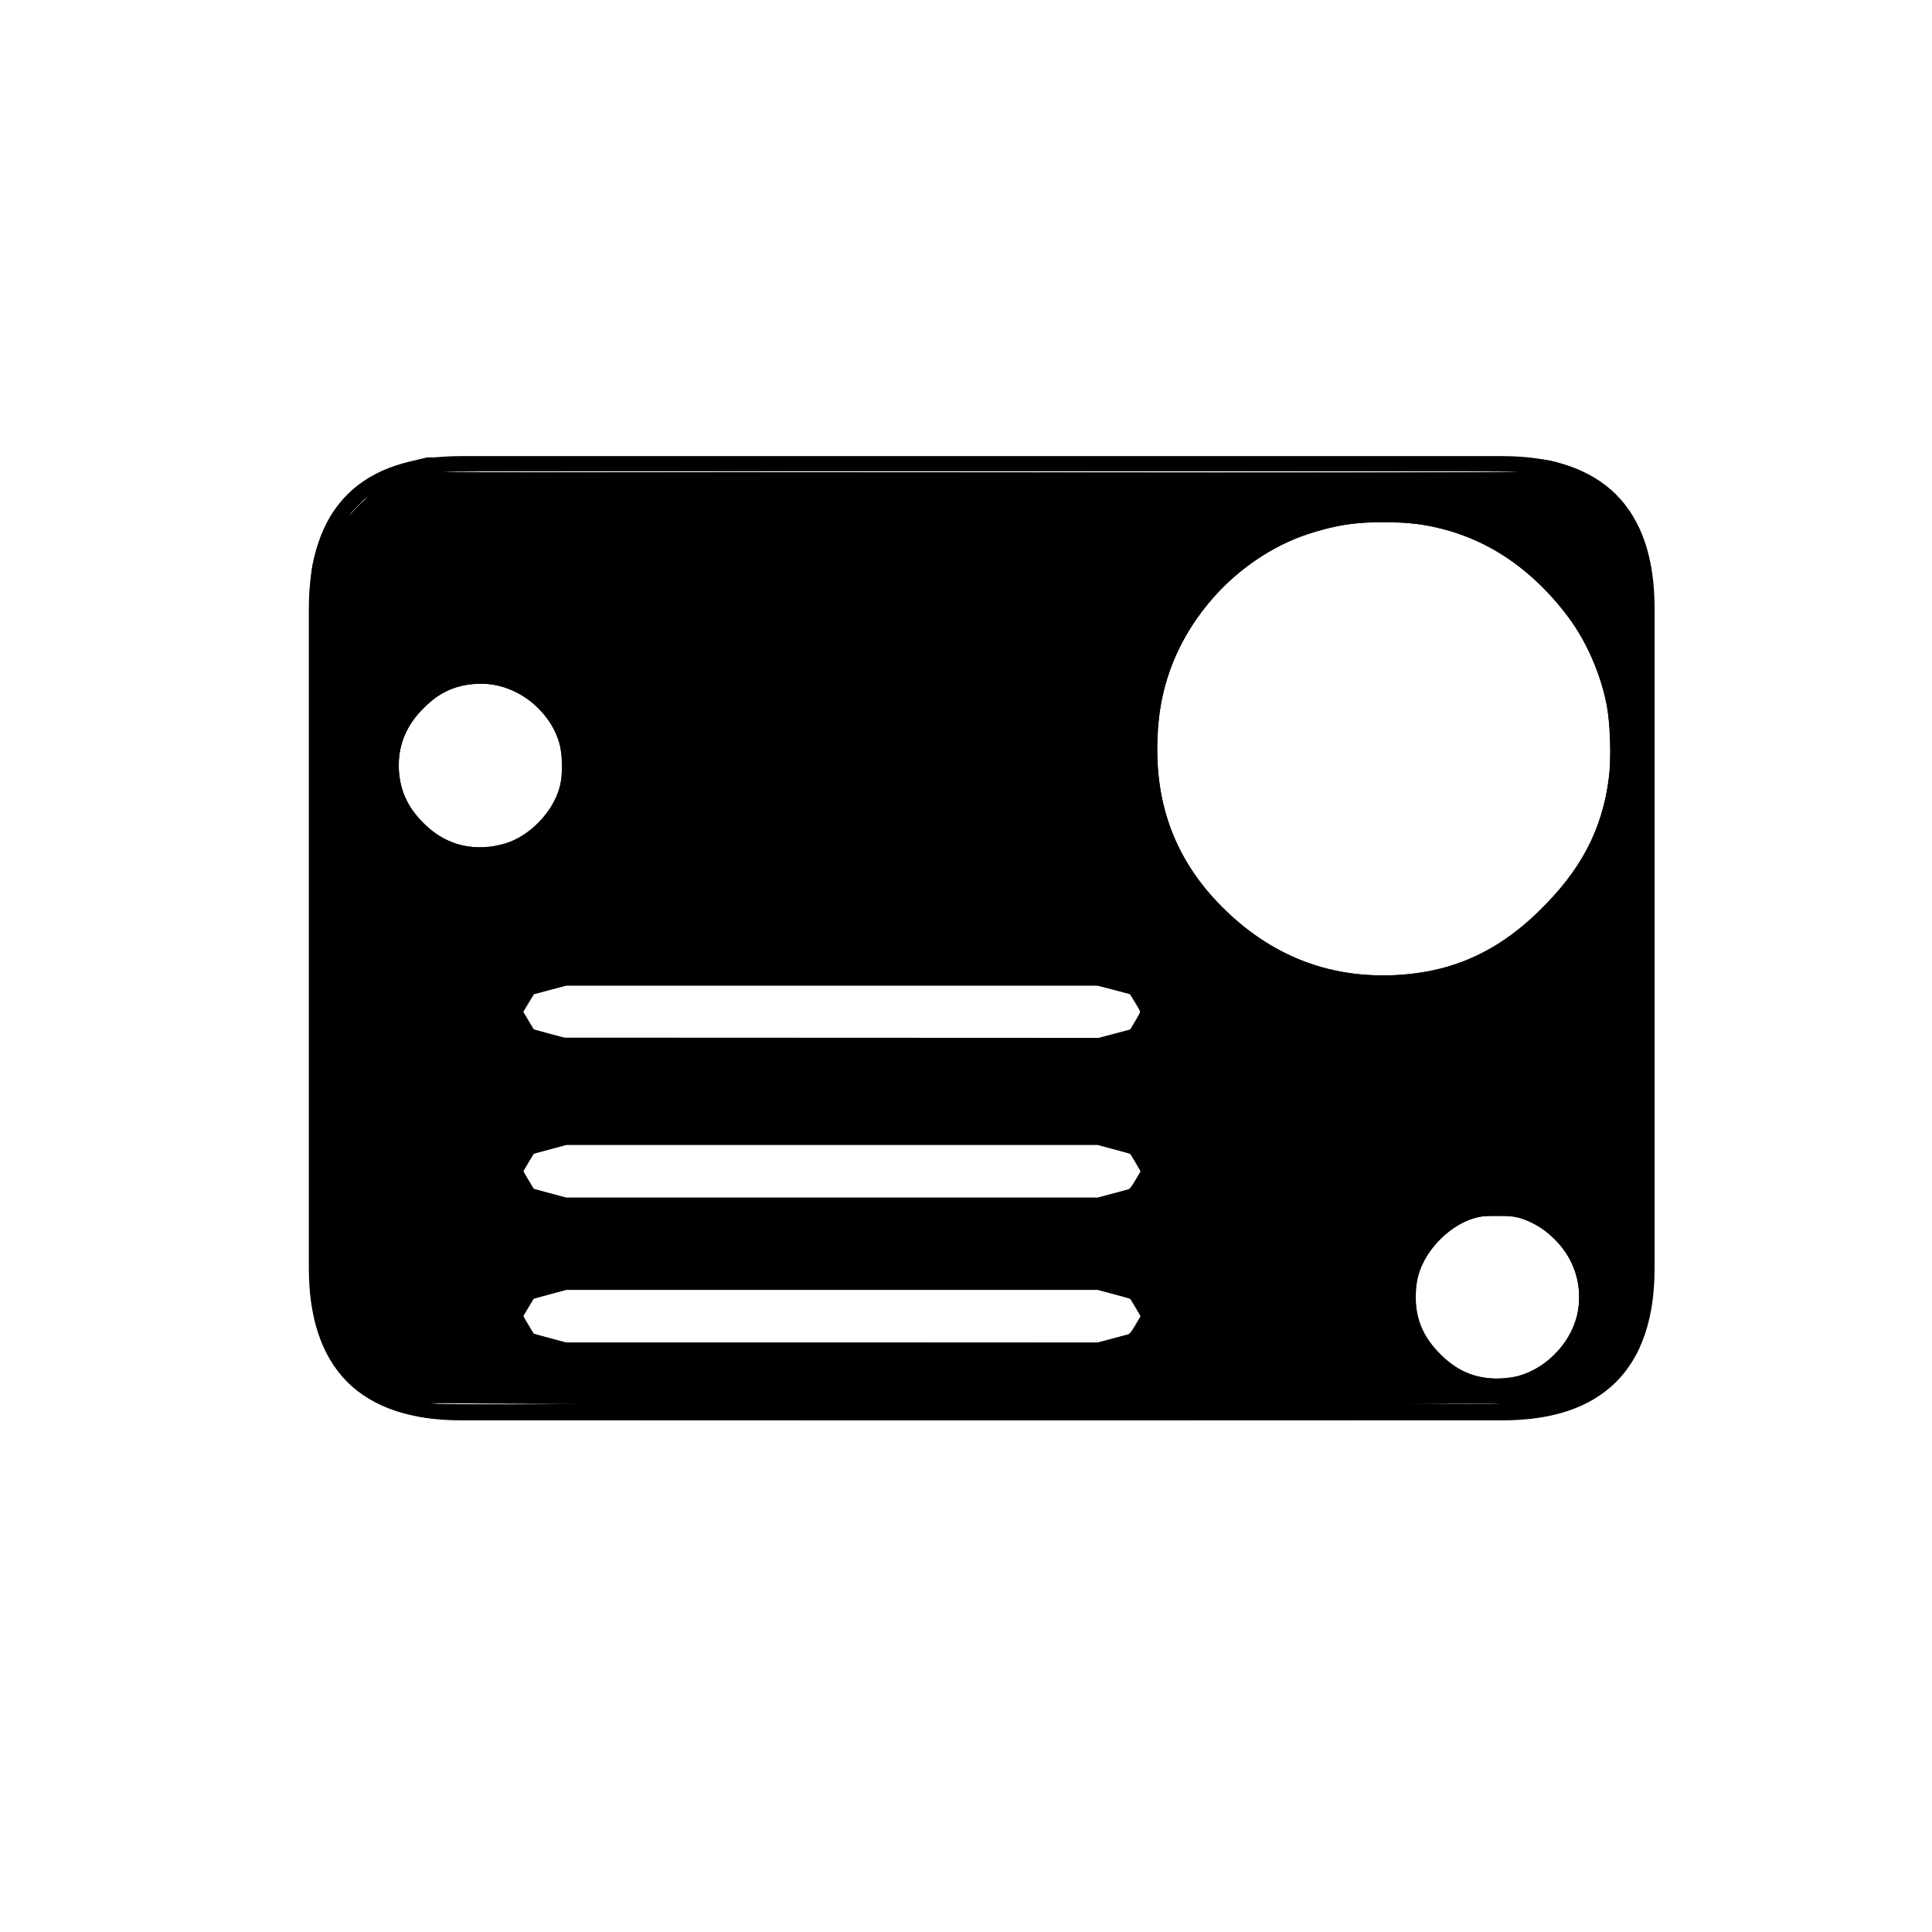 <!-- Generated by IcoMoon.io -->
<svg version="1.1" xmlns="http://www.w3.org/2000/svg" width="1024" height="1024" viewBox="0 0 1024 1024">
<title></title>
<g id="icomoon-ignore">
</g>
<path d="M244.469 241.75c-26.26 0-46.666 6.644-60.406 20.391s-20.375 34.163-20.375 60.422v349.438c0 26.259 6.62 46.673 20.359 60.422s34.158 20.391 60.422 20.391h551.687c26.271 0 46.694-6.626 60.438-20.375s20.375-34.179 20.375-60.438v-349.438c0-26.259-6.632-46.675-20.375-60.422s-34.162-20.391-60.438-20.391zM244.469 249.75h551.687c24.941 0 42.924 6.186 54.781 18.047s18.031 29.84 18.031 54.766v349.438c0 24.925-6.172 42.918-18.031 54.781s-29.845 18.031-54.781 18.031h-551.687c-24.928 0-42.895-6.168-54.75-18.031s-18.031-29.856-18.031-54.781v-349.438c0-24.925 6.175-42.904 18.031-54.766s29.825-18.047 54.75-18.047z"></path>
<path d="M733.438 268.625c-35.063 0-65.682 12.445-91.094 36.953l-0.047 0.062-0.047 0.047c-24.543 25.413-36.969 56.033-36.969 91.125 0 35.053 12.439 65.282 37.016 89.859 25.402 25.402 56.046 38.297 91.141 38.297 35.042 0 65.287-12.885 89.812-38.25l0.048-0.047c25.394-24.563 38.297-54.787 38.297-89.859 0-35.118-12.903-65.778-38.297-91.172-24.554-24.554-54.797-37.016-89.859-37.016zM733.438 276.625c33.193 0 60.997 11.466 84.203 34.672 24.094 24.094 35.953 52.33 35.953 85.516 0 33.161-11.845 60.904-35.906 84.156l-0.096 0.094c-23.218 24.058-51.004 35.906-84.156 35.906-33.161 0-61.382-11.851-85.484-35.953-23.231-23.231-34.672-51.016-34.672-84.203 0-33.221 11.449-61.46 34.703-85.547 0.005-0.005 0.010-0.010 0.016-0.016 24.069-23.166 52.294-34.625 85.438-34.625z"></path>
<path d="M299.016 514.406l-21.297 5.672-9.75 16.219 9.75 16.266 21.297 5.672h283.922l19.687-5.25-1.031-3.875 3.437 2.062 8.922-14.875-9.75-16.219-21.266-5.672zM300.062 522.406h281.828l17.125 4.563 5.609 9.344-5.609 9.359-17.125 4.563h-281.828l-17.141-4.563-5.609-9.359 5.609-9.344z"></path>
<path d="M299 598.859l-21.281 5.687-9.75 16.266 9.75 16.234 21.297 5.672h283.922l21.25-5.672 9.766-16.234-9.75-16.266-20.766-5.531-1.016 3.813v-3.969zM300.047 606.859h281.734l17.219 4.594 5.625 9.359-5.625 9.328-17.109 4.578h-281.828l-17.141-4.578-5.609-9.328 5.609-9.359z"></path>
<path d="M254.719 354.406c-13.791 0-26.090 5.215-36.109 15.234-10.017 10.042-15.234 22.347-15.234 36.109 0 13.784 5.214 26.089 15.234 36.109 10.020 10.054 22.318 15.266 36.109 15.266 13.784 0 26.089-5.211 36.109-15.266 10.017-10.017 15.266-22.319 15.266-36.109 0-13.769-5.252-26.070-15.266-36.109-10.020-10.020-22.325-15.234-36.109-15.234zM254.719 362.406c11.832 0 21.721 4.159 30.453 12.891 8.739 8.761 12.922 18.654 12.922 30.453 0 11.825-4.187 21.718-12.922 30.453-8.731 8.761-18.621 12.922-30.453 12.922-11.841 0-21.721-4.16-30.453-12.922-8.732-8.732-12.891-18.621-12.891-30.453 0-11.806 4.155-21.695 12.891-30.453 8.732-8.732 18.613-12.891 30.453-12.891z"></path>
<path d="M299.016 675.688l-21.297 5.672-8.5 14.172 3.406 2.063-3.437 2.062 8.531 14.203 21.281 5.672h283.938l21.25-5.672 9.766-16.266-9.766-16.219-21.266-5.687zM300.062 683.688h281.813l17.125 4.578 5.609 9.328-5.609 9.375-17.109 4.562h-281.844l-17.141-4.578-5.609-9.344 5.625-9.359z"></path>
<path d="M793.594 636c-13.755 0-26.059 5.215-36.109 15.266-10.020 10.020-15.234 22.318-15.234 36.109 0 13.762 5.215 26.059 15.234 36.078 10.050 10.050 22.355 15.266 36.109 15.266 13.784 0 26.099-5.204 36.109-15.25v-0.016h0.016c10.043-10.025 15.25-22.331 15.25-36.078 0-13.791-5.211-26.089-15.266-36.109-10.020-10.048-22.33-15.265-36.11-15.265zM793.594 644c11.832 0 21.722 4.161 30.453 12.922h0.016c8.762 8.732 12.906 18.613 12.906 30.453 0 11.797-4.144 21.682-12.906 30.422h-0.016c-8.722 8.76-18.613 12.922-30.453 12.922-11.798 0-21.687-4.156-30.453-12.922-8.732-8.732-12.891-18.616-12.891-30.422 0-11.841 4.158-21.721 12.891-30.453 8.766-8.766 18.656-12.922 30.453-12.922z"></path>
<path d="M225.896 743.33c-30.704-4.854-48.071-22.408-52.727-53.293-1.845-12.24-1.804-374.481 0.044-385.874 2.559-15.781 7.883-27.312 16.661-36.090 9.069-9.069 22.395-15.042 38.065-17.063 5.493-0.708 80.712-0.884 297.066-0.696l289.711 0.252 8.067 2.225c28.141 7.763 42.246 25.682 45.437 57.724 1.115 11.198 1.136 362.678 0.024 373.596-3.614 35.432-20.906 54.157-54.752 59.289-11.205 1.699-576.832 1.632-587.595-0.070zM808.587 736.499c14.726-4.647 28.48-17.867 33.525-32.222 4.961-14.115 3.356-30.128-4.299-42.885-3.621-6.033-12.363-14.623-18.696-18.369-14.685-8.686-32.612-9.314-48.123-1.686-4.654 2.289-7.807 4.701-13.099 10.023-10.976 11.036-15.466 21.406-15.492 35.776-0.018 8.981 1.134 14.032 5.072 22.279 2.696 5.645 4.597 8.203 10.346 13.922 7.837 7.796 15.478 12.22 24.751 14.331 6.915 1.574 19.052 1.029 26.015-1.168zM594.269 716.637l10.014-2.635 4.611-7.795c2.536-4.287 4.721-8.002 4.854-8.254s-1.924-4.095-4.572-8.538l-4.815-8.079-19.289-5.333-287.668-0.024-19.579 5.303-4.305 6.933c-4.088 6.584-4.23 6.994-2.811 8.14 1.444 1.166 1.445 1.247 0.007 2.452-1.415 1.185-1.277 1.585 2.817 8.189l4.305 6.943 18.749 5.198 287.668 0.142 10.014-2.635zM594.269 639.817l10.014-2.635 4.628-7.756c2.546-4.266 4.628-8.159 4.628-8.651s-2.078-4.378-4.618-8.634l-4.618-7.739-10.349-2.699c-8.314-2.168-10.483-2.487-11.033-1.62-0.518 0.816-0.687 0.83-0.696 0.060-0.010-0.813-29.035-1.018-142.416-1.004l-142.404 0.017-19.604 5.31-9.966 16.312 9.978 16.331 18.775 5.204 287.668 0.142 10.014-2.635zM593.039 555.684c9.345-2.473 9.702-2.647 9.233-4.515-0.443-1.766-0.341-1.851 1.13-0.932 0.89 0.556 1.758 0.84 1.93 0.633s2.218-3.567 4.548-7.464l4.236-7.086-4.964-8.217c-4.625-7.656-5.199-8.278-8.393-9.111-1.886-0.491-6.738-1.787-10.784-2.879l-7.355-1.986-282.765-0.031-22.159 5.896-4.652 7.743c-2.559 4.258-4.652 8.116-4.652 8.571s2.067 4.291 4.592 8.524c4.211 7.057 4.872 7.773 7.968 8.624 1.857 0.511 6.318 1.755 9.914 2.766l6.538 1.838 285.914 0.199zM759.961 522.467c15.667-3.429 28.744-9.047 42.75-18.366 10.402-6.921 28.933-25.007 36.368-35.495 9.78-13.795 16.598-29.542 20.276-46.83 2.433-11.435 2.67-36.453 0.452-47.808-3.385-17.334-10.113-34.007-19.016-47.125-20.873-30.753-50.323-50.438-84.217-56.293-13.257-2.29-32.975-2.31-46.074-0.047-40.345 6.972-75.196 33.265-92.726 69.958-5.004 10.475-7.49 17.886-9.965 29.706-1.89 9.027-2.169 12.309-2.202 25.866-0.042 18.193 1.215 26.836 6.024 41.37 3.62 10.942 7.406 18.839 13.468 28.096 5.757 8.79 8.187 11.749 17.014 20.711 20.297 20.607 43.623 32.849 71.265 37.4 9.808 1.615 37.032 0.947 46.583-1.143zM267.199 455.652c17.96-4.67 33.406-20.494 37.654-38.574 1.89-8.043 1.21-20.011-1.589-27.972-7.971-22.675-31.595-37.477-54.752-34.306-12.327 1.688-22.112 6.798-30.942 16.158-6.286 6.663-8.884 10.945-11.801 19.445-1.85 5.39-2.215 7.856-2.226 15.029-0.023 14.823 4.46 25.437 15.386 36.426 7.067 7.109 15.073 11.838 23.488 13.875 6.123 1.483 18.927 1.44 24.781-0.082z"></path>
<path d="M229.166 751.837c-15.081-1.745-31.332-8.014-41.029-15.826-12.822-10.33-21.381-28.578-23.576-50.264-0.595-5.876-0.782-67.203-0.593-194.504 0.275-185.859 0.276-185.924 2.001-193.277 3.59-15.3 9.208-26.432 17.717-35.106 8.872-9.044 19.628-14.682 35.62-18.673l6.999-1.747 289.711-0.25c314.362-0.271 298.222-0.477 312.808 3.993 22.449 6.879 38.328 23.363 44.237 45.922 3.88 14.813 3.766 8.575 3.766 205.675 0 176.976-0.073 186.332-1.505 194.446-3.119 17.662-9.040 29.986-19.267 40.101-11.48 11.355-25.325 17.331-45.313 19.56-9.63 1.074-572.283 1.025-581.576-0.048zM312.932 744.016c-16.112-0.506-87.224-0.623-84.96-0.139 1.33 0.284 22.645 0.484 47.367 0.443s41.638-0.177 37.593-0.304zM790.052 743.974c-11.318-0.128-30.074-0.128-41.679 0s-2.345 0.233 20.578 0.233c22.924 0 32.419-0.104 21.101-0.233zM814.921 743.205c0.787 0.206 0.143 0.374-1.43 0.374s-2.217-0.168-1.43-0.374c0.787-0.206 2.074-0.206 2.86 0zM819.807 742.458c0.272 0.271-0.211 0.465-1.073 0.429-0.952-0.039-1.146-0.233-0.494-0.494 0.59-0.236 1.295-0.207 1.566 0.065zM823.893 741.641c0.272 0.271-0.211 0.465-1.073 0.429-0.952-0.039-1.146-0.233-0.494-0.494 0.59-0.236 1.295-0.207 1.566 0.065zM837.231 736.801c-2.204 1.14-4.068 1.682-3.241 0.942 0.841-0.752 5.653-2.964 5.653-2.598 0 0.225-1.085 0.97-2.411 1.655zM197.293 732.836c0 0.673-0.671 0.24-1.739-1.122-1.017-1.296-0.988-1.325 0.309-0.308 0.787 0.617 1.43 1.26 1.43 1.43zM846.285 730.898c-1.068 1.362-1.739 1.794-1.739 1.122 0-0.17 0.644-0.813 1.43-1.43 1.296-1.017 1.325-0.988 0.308 0.308zM194.024 730.458c0 0.61-0.757-0.069-4.526-4.055l-4.055-4.29 4.29 4.055c2.36 2.23 4.291 4.161 4.291 4.29zM804.058 729.442c16.461-4.288 29.929-19.112 32.46-35.729 3.026-19.868-8.834-39.644-28.34-47.257-4.171-1.628-6.367-1.914-14.71-1.914-8.244 0-10.543 0.292-14.426 1.833-14.737 5.85-26.864 20.789-28.309 34.874-1.496 14.585 1.945 25.122 11.504 35.229 9.121 9.644 18.706 14.041 30.855 14.156 3.389 0.030 8.324-0.505 10.966-1.193zM851.492 726.607c-0.814 0.899-1.663 1.635-1.888 1.635s0.257-0.736 1.071-1.635c0.814-0.899 1.663-1.634 1.888-1.634s-0.257 0.736-1.071 1.634zM185.851 721.395c0 0.673-0.671 0.24-1.739-1.122-1.017-1.296-0.988-1.325 0.309-0.308 0.787 0.617 1.43 1.26 1.43 1.43zM182.582 716.8c0.481 0.899 0.691 1.634 0.466 1.634s-0.802-0.736-1.283-1.634c-0.481-0.899-0.691-1.635-0.466-1.635s0.802 0.736 1.283 1.635zM588.75 709.827c4.27-1.136 8.392-2.258 9.159-2.494s2.577-2.493 4.020-5.016l2.625-4.588-2.386-4.43c-1.312-2.436-2.684-4.616-3.048-4.845s-4.593-1.481-9.398-2.783l-8.736-2.368-279.877-0.010-9.185 2.497c-5.052 1.374-9.223 2.569-9.268 2.656s-1.251 2.095-2.678 4.461c-1.427 2.367-2.595 4.476-2.595 4.687 0 0.289 4.269 7.646 5.356 9.23 0.091 0.133 3.98 1.292 8.642 2.578l8.476 2.337 281.13 0.152 7.764-2.066zM174.151 694.581c0.236 0.59 0.207 1.295-0.064 1.566s-0.465-0.211-0.429-1.073c0.039-0.952 0.233-1.146 0.494-0.494zM867.169 692.947c0.236 0.59 0.208 1.295-0.064 1.566s-0.465-0.211-0.429-1.073c0.039-0.952 0.233-1.146 0.494-0.494zM173.342 689.234c0.207 0.795 0.194 1.899-0.030 2.452s-0.394-0.097-0.377-1.446c0.017-1.349 0.2-1.801 0.407-1.006zM867.97 687.175c0.227 0.562 0.227 1.482 0 2.043s-0.412 0.102-0.412-1.022c0-1.124 0.185-1.583 0.412-1.022zM172.569 649.94c0.137 6.602 0.138 17.635 0.001 24.517s-0.249 1.481-0.249-12.004c0-13.484 0.112-19.115 0.249-12.513zM868.856 654.077c0.142 5.281 0.142 13.924 0 19.205s-0.259 0.96-0.259-9.603c0-10.563 0.116-14.884 0.259-9.603zM588.75 633.006c4.27-1.136 8.392-2.258 9.159-2.494s2.577-2.493 4.020-5.016l2.625-4.588-2.386-4.43c-1.312-2.436-2.684-4.616-3.048-4.845s-4.593-1.481-9.398-2.783l-8.736-2.368-279.877-0.010-9.185 2.497c-5.052 1.374-9.223 2.569-9.268 2.656s-1.251 2.095-2.678 4.461c-1.427 2.367-2.595 4.476-2.595 4.687 0 0.289 4.269 7.646 5.356 9.23 0.091 0.133 3.98 1.292 8.642 2.578l8.476 2.337 281.13 0.152 7.764-2.066zM590.859 547.959l8.238-2.137 2.59-4.331c1.425-2.382 2.59-4.751 2.59-5.264s-1.247-2.883-2.771-5.265l-2.771-4.332-17.29-4.332h-281.339l-17.129 4.495-5.746 9.452 5.542 9.344 15.449 4.386 284.399 0.122 8.238-2.137zM754.649 515.204c22.268-3.623 42.119-14.043 60.337-31.673 22.779-22.043 34.136-43.425 37.791-71.152 1.228-9.313 0.509-31.296-1.297-39.636-3.533-16.32-11.075-33.424-19.986-45.323-20.553-27.445-46-43.807-76.437-49.145-11.008-1.931-32.257-1.955-42.905-0.050-9.154 1.638-21.471 5.321-28.732 8.592-29.005 13.064-52.954 39.085-63.513 69.011-3.929 11.134-5.821 21.632-6.378 35.371-1.449 35.797 9.676 64.898 34.203 89.469 29.385 29.437 65.855 41.218 106.916 34.537zM267.575 447.083c12.833-3.716 25.054-16.106 28.936-29.336 1.88-6.407 1.719-18.149-0.34-24.814-5.765-18.666-25.518-32.122-44.697-30.449-11.557 1.008-19.571 5.066-28.321 14.342-8.763 9.289-12.796 20.577-11.672 32.666 1.038 11.167 5.565 19.897 14.708 28.361 11.338 10.497 25.841 13.732 41.387 9.23zM172.57 320.644c0.136 7.079 0.136 18.664 0 25.743s-0.247 1.287-0.247-12.872c0-14.159 0.111-19.951 0.247-12.872zM868.857 322.735c0.14 5.982 0.14 15.544-0.001 21.248s-0.255 0.81-0.254-10.877c0.001-11.687 0.115-16.354 0.255-10.372zM867.97 305.525c0.227 0.562 0.227 1.481 0 2.043s-0.412 0.102-0.412-1.022c0-1.124 0.185-1.583 0.412-1.022zM173.342 303.497c0.207 0.795 0.194 1.898-0.030 2.452s-0.394-0.097-0.377-1.446c0.017-1.348 0.2-1.801 0.407-1.006zM867.169 300.672c0.236 0.59 0.208 1.295-0.064 1.566s-0.465-0.211-0.429-1.073c0.039-0.952 0.233-1.146 0.494-0.494zM174.151 299.038c0.236 0.59 0.207 1.295-0.064 1.566s-0.465-0.211-0.429-1.073c0.039-0.952 0.233-1.146 0.494-0.494zM866.352 296.586c0.236 0.59 0.207 1.295-0.065 1.566s-0.465-0.211-0.429-1.073c0.040-0.952 0.233-1.146 0.494-0.494zM190.346 268.136c2.669-2.697 4.668-4.903 4.444-4.903s-2.592 2.207-5.261 4.903c-2.669 2.697-4.668 4.903-4.444 4.903s2.592-2.207 5.261-4.903zM853.535 270.339c0 0.624-0.692 0.036-3.313-2.816l-2.816-3.065 3.065 2.816c1.686 1.549 3.065 2.928 3.065 3.065zM843.322 261.602c0.738 1.193 0.242 0.977-2.046-0.895-1.76-1.44-1.795-1.55-0.25-0.795 0.986 0.482 2.019 1.242 2.296 1.689zM206.214 256.993c-0.187 0.164-1.26 0.736-2.384 1.271-1.926 0.917-1.953 0.9-0.457-0.298 1.302-1.043 3.962-1.954 2.84-0.973zM221.588 252.115c0.272 0.272-0.211 0.465-1.073 0.429-0.952-0.039-1.146-0.233-0.494-0.494 0.59-0.236 1.295-0.207 1.566 0.064zM225.675 251.297c0.272 0.272-0.211 0.465-1.073 0.429-0.952-0.039-1.146-0.233-0.494-0.494 0.59-0.236 1.295-0.207 1.566 0.064zM804.501 250.034c-5.753-0.682-562.387-0.663-570.024 0.020-3.146 0.281 124.833 0.512 284.399 0.512s288.097-0.239 285.625-0.532z"></path>
</svg>
